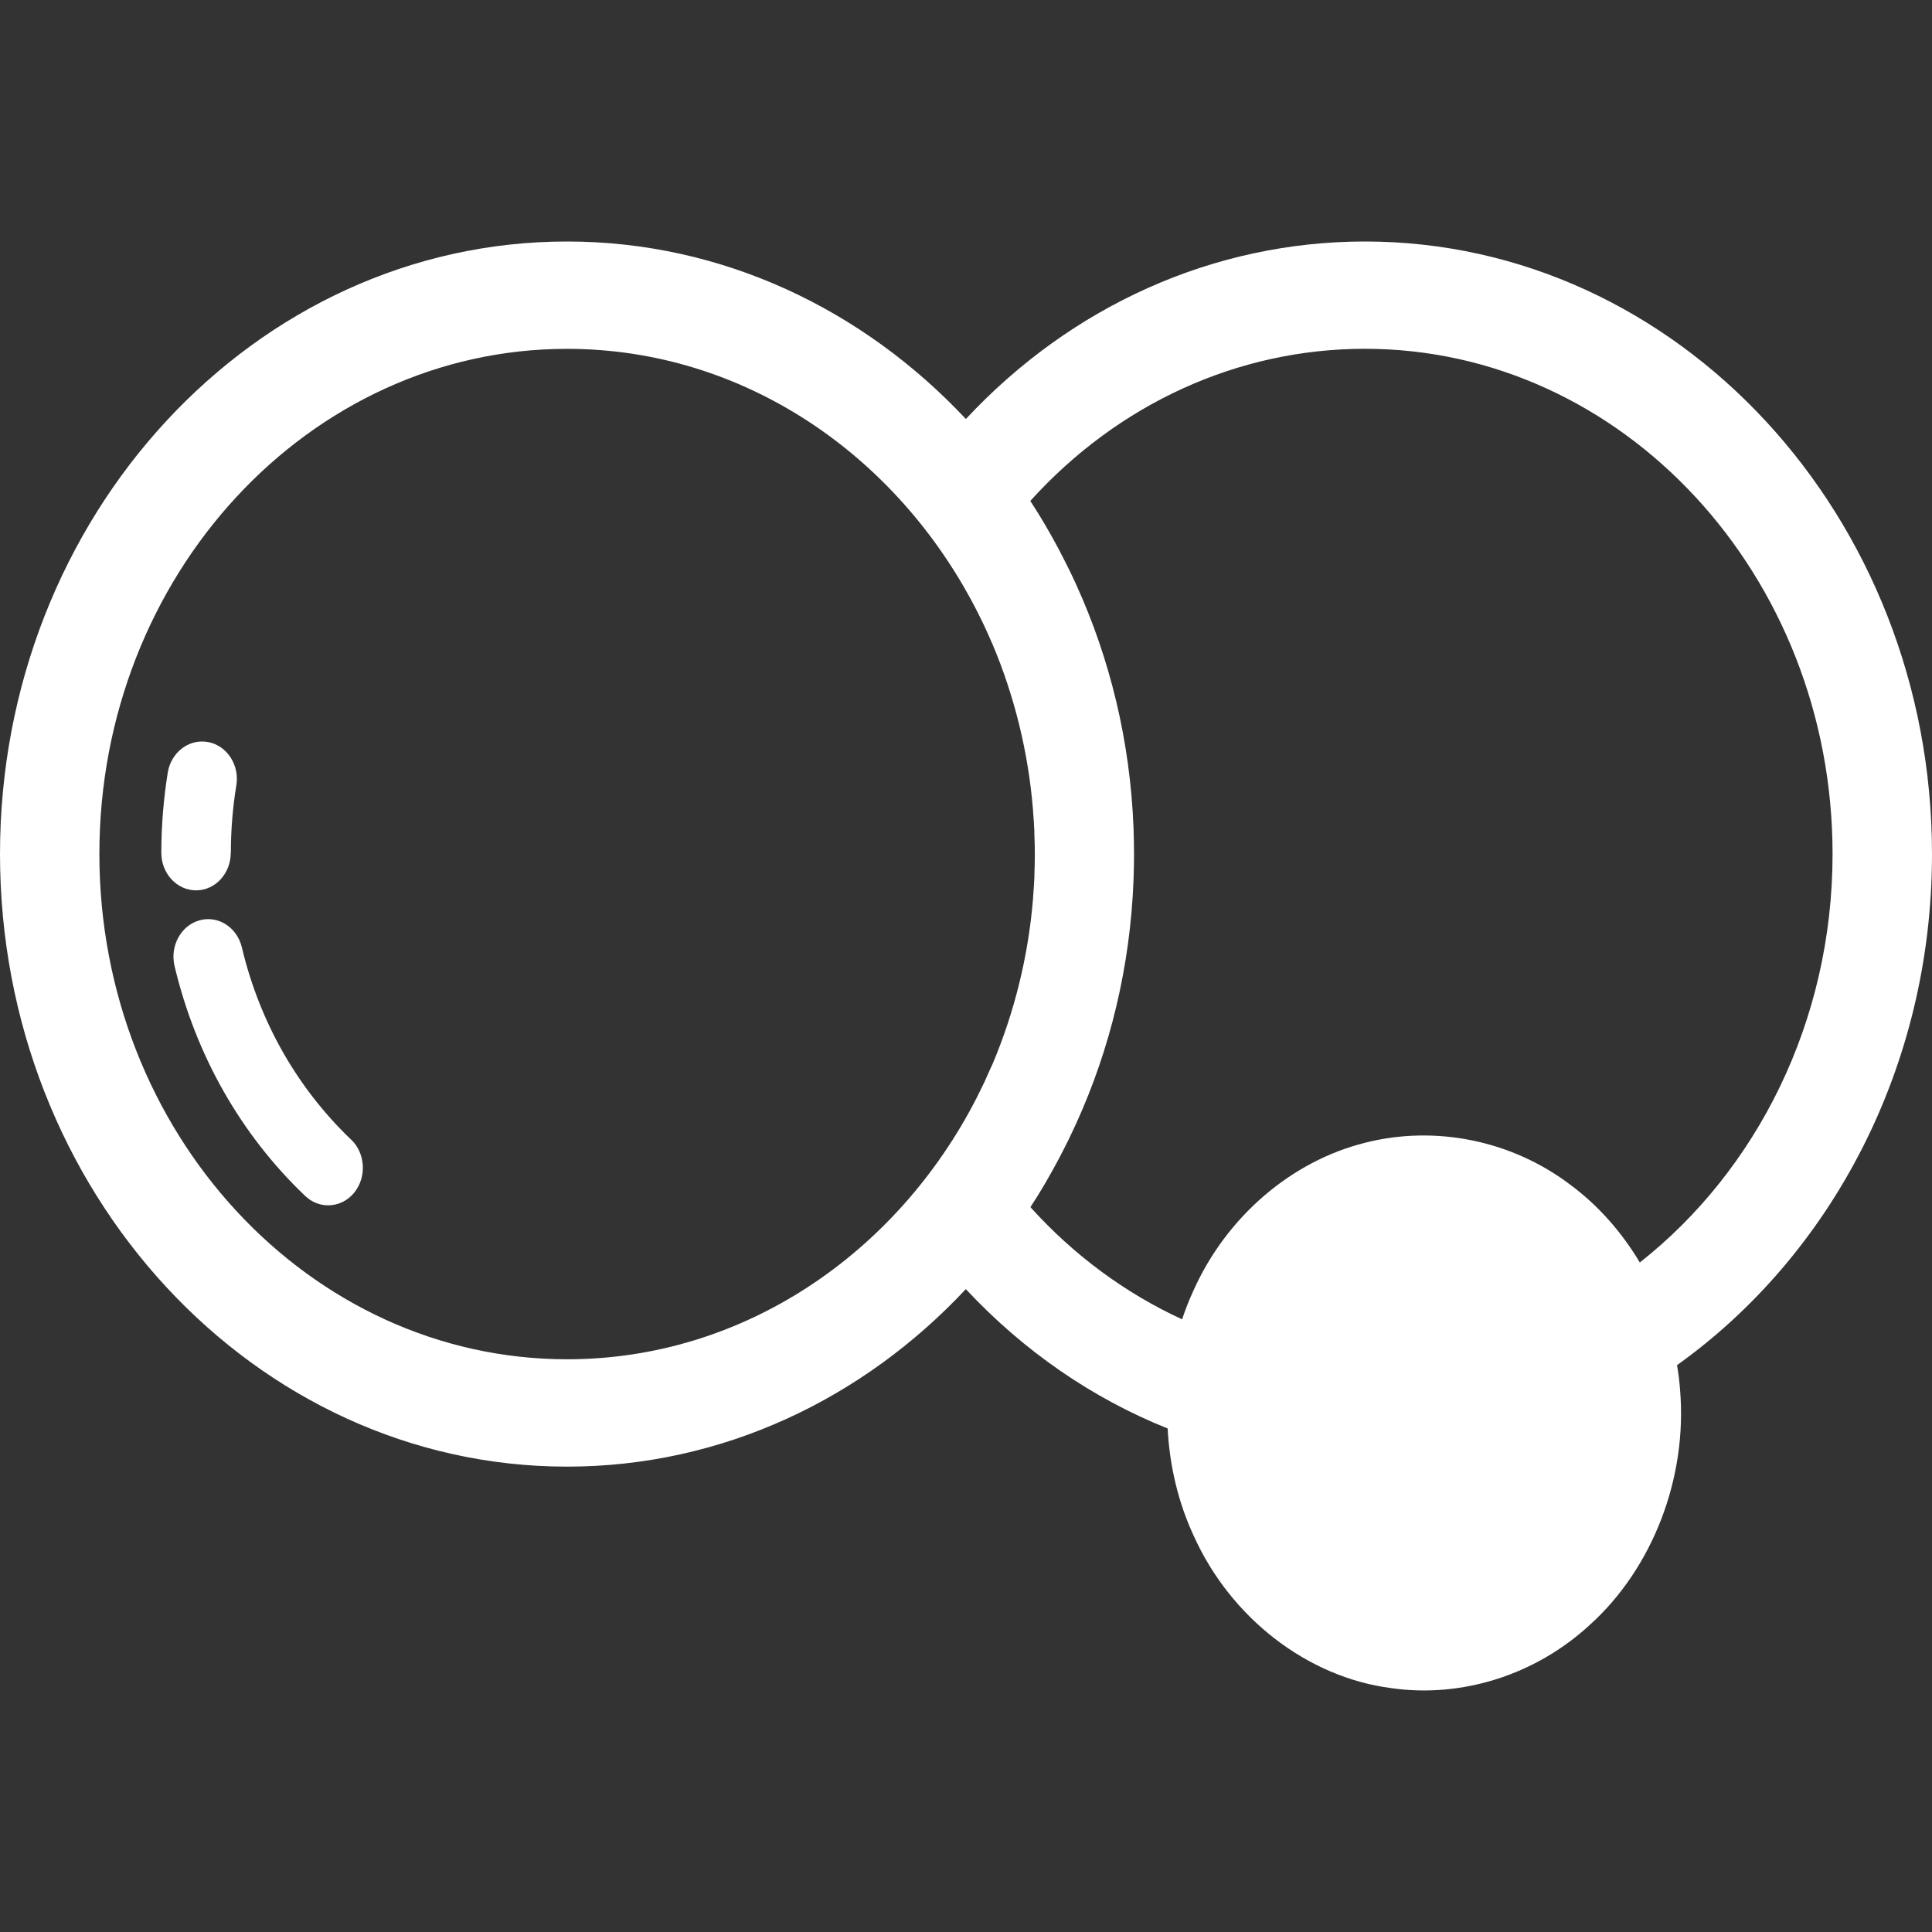 <svg xmlns="http://www.w3.org/2000/svg" viewBox="0 0 32 32">
    <rect x="0" y="0" width="32" height="32" fill="#333333" stroke="none"/>
    <g fill="#FFF">
        <path d="M32 14.146C32 8.55 27.787 4 22.608 4c-2.497 0-4.858 1.06-6.61 2.94C14.297 5.125 11.964 4 9.39 4 4.212 4 0 8.55 0 14.146c0 5.595 4.213 10.146 9.392 10.146 2.573 0 4.907-1.124 6.605-2.94.958 1.026 2.098 1.81 3.343 2.308.032.62.176 1.23.435 1.785.612 1.354 1.878 2.335 3.264 2.515 1.167.17 2.392-.216 3.29-1.044 1.042-.937 1.622-2.436 1.498-3.898-.01-.137-.027-.273-.05-.407C30.32 20.795 32 17.68 32 14.147zm-15.584 3.527l-.11.247-.065.133c-.02.042-.04.084-.062.126-1.32 2.582-3.867 4.335-6.786 4.335-4.272 0-7.747-3.754-7.747-8.37S5.12 5.778 9.392 5.778c2.92 0 5.465 1.753 6.786 4.335l.064.128.063.13c.038.083.076.166.112.25l.02.044c.366.865.595 1.796.673 2.75v.013c.01.113.017.226.022.34v.042c.005.11.008.223.008.336 0 .112-.003.225-.007.337v.042c-.006.114-.013.227-.022.34v.013c-.078.954-.307 1.884-.673 2.75-.008.015-.015.03-.02.045zm10.746 3.24c-.302-.507-.693-.95-1.153-1.29-.976-.74-2.244-.99-3.4-.695-1.222.305-2.294 1.226-2.84 2.444-.072.156-.135.316-.19.48-.934-.43-1.79-1.057-2.512-1.858.17-.258.324-.526.47-.8l.004-.008c.054-.102.107-.206.158-.31l.076-.16.052-.112c.558-1.226.893-2.59.948-4.032l.002-.07c.004-.118.006-.237.006-.356 0-.12-.003-.238-.006-.356l-.002-.07c-.055-1.442-.39-2.806-.948-4.033l-.052-.112c-.025-.054-.05-.107-.077-.16-.052-.104-.104-.207-.158-.31l-.005-.01c-.145-.272-.3-.54-.47-.798 1.455-1.61 3.44-2.52 5.542-2.52 4.27 0 7.746 3.753 7.746 8.368 0 2.778-1.26 5.244-3.194 6.767z"/>
        <path d="M3.824 14.124c0-.374.03-.748.09-1.113.057-.337-.152-.66-.465-.72-.314-.06-.613.165-.67.503-.07.437-.107.884-.107 1.33 0 .345.258.623.576.623s.574-.28.574-.622zM5.814 18.874c-.89-.85-1.516-1.95-1.808-3.183-.08-.332-.392-.533-.7-.448-.308.085-.494.424-.415.757.35 1.476 1.098 2.793 2.163 3.808.11.104.245.156.38.156.16 0 .32-.07.433-.21.21-.26.186-.653-.052-.88z"/>
    </g>
</svg>
